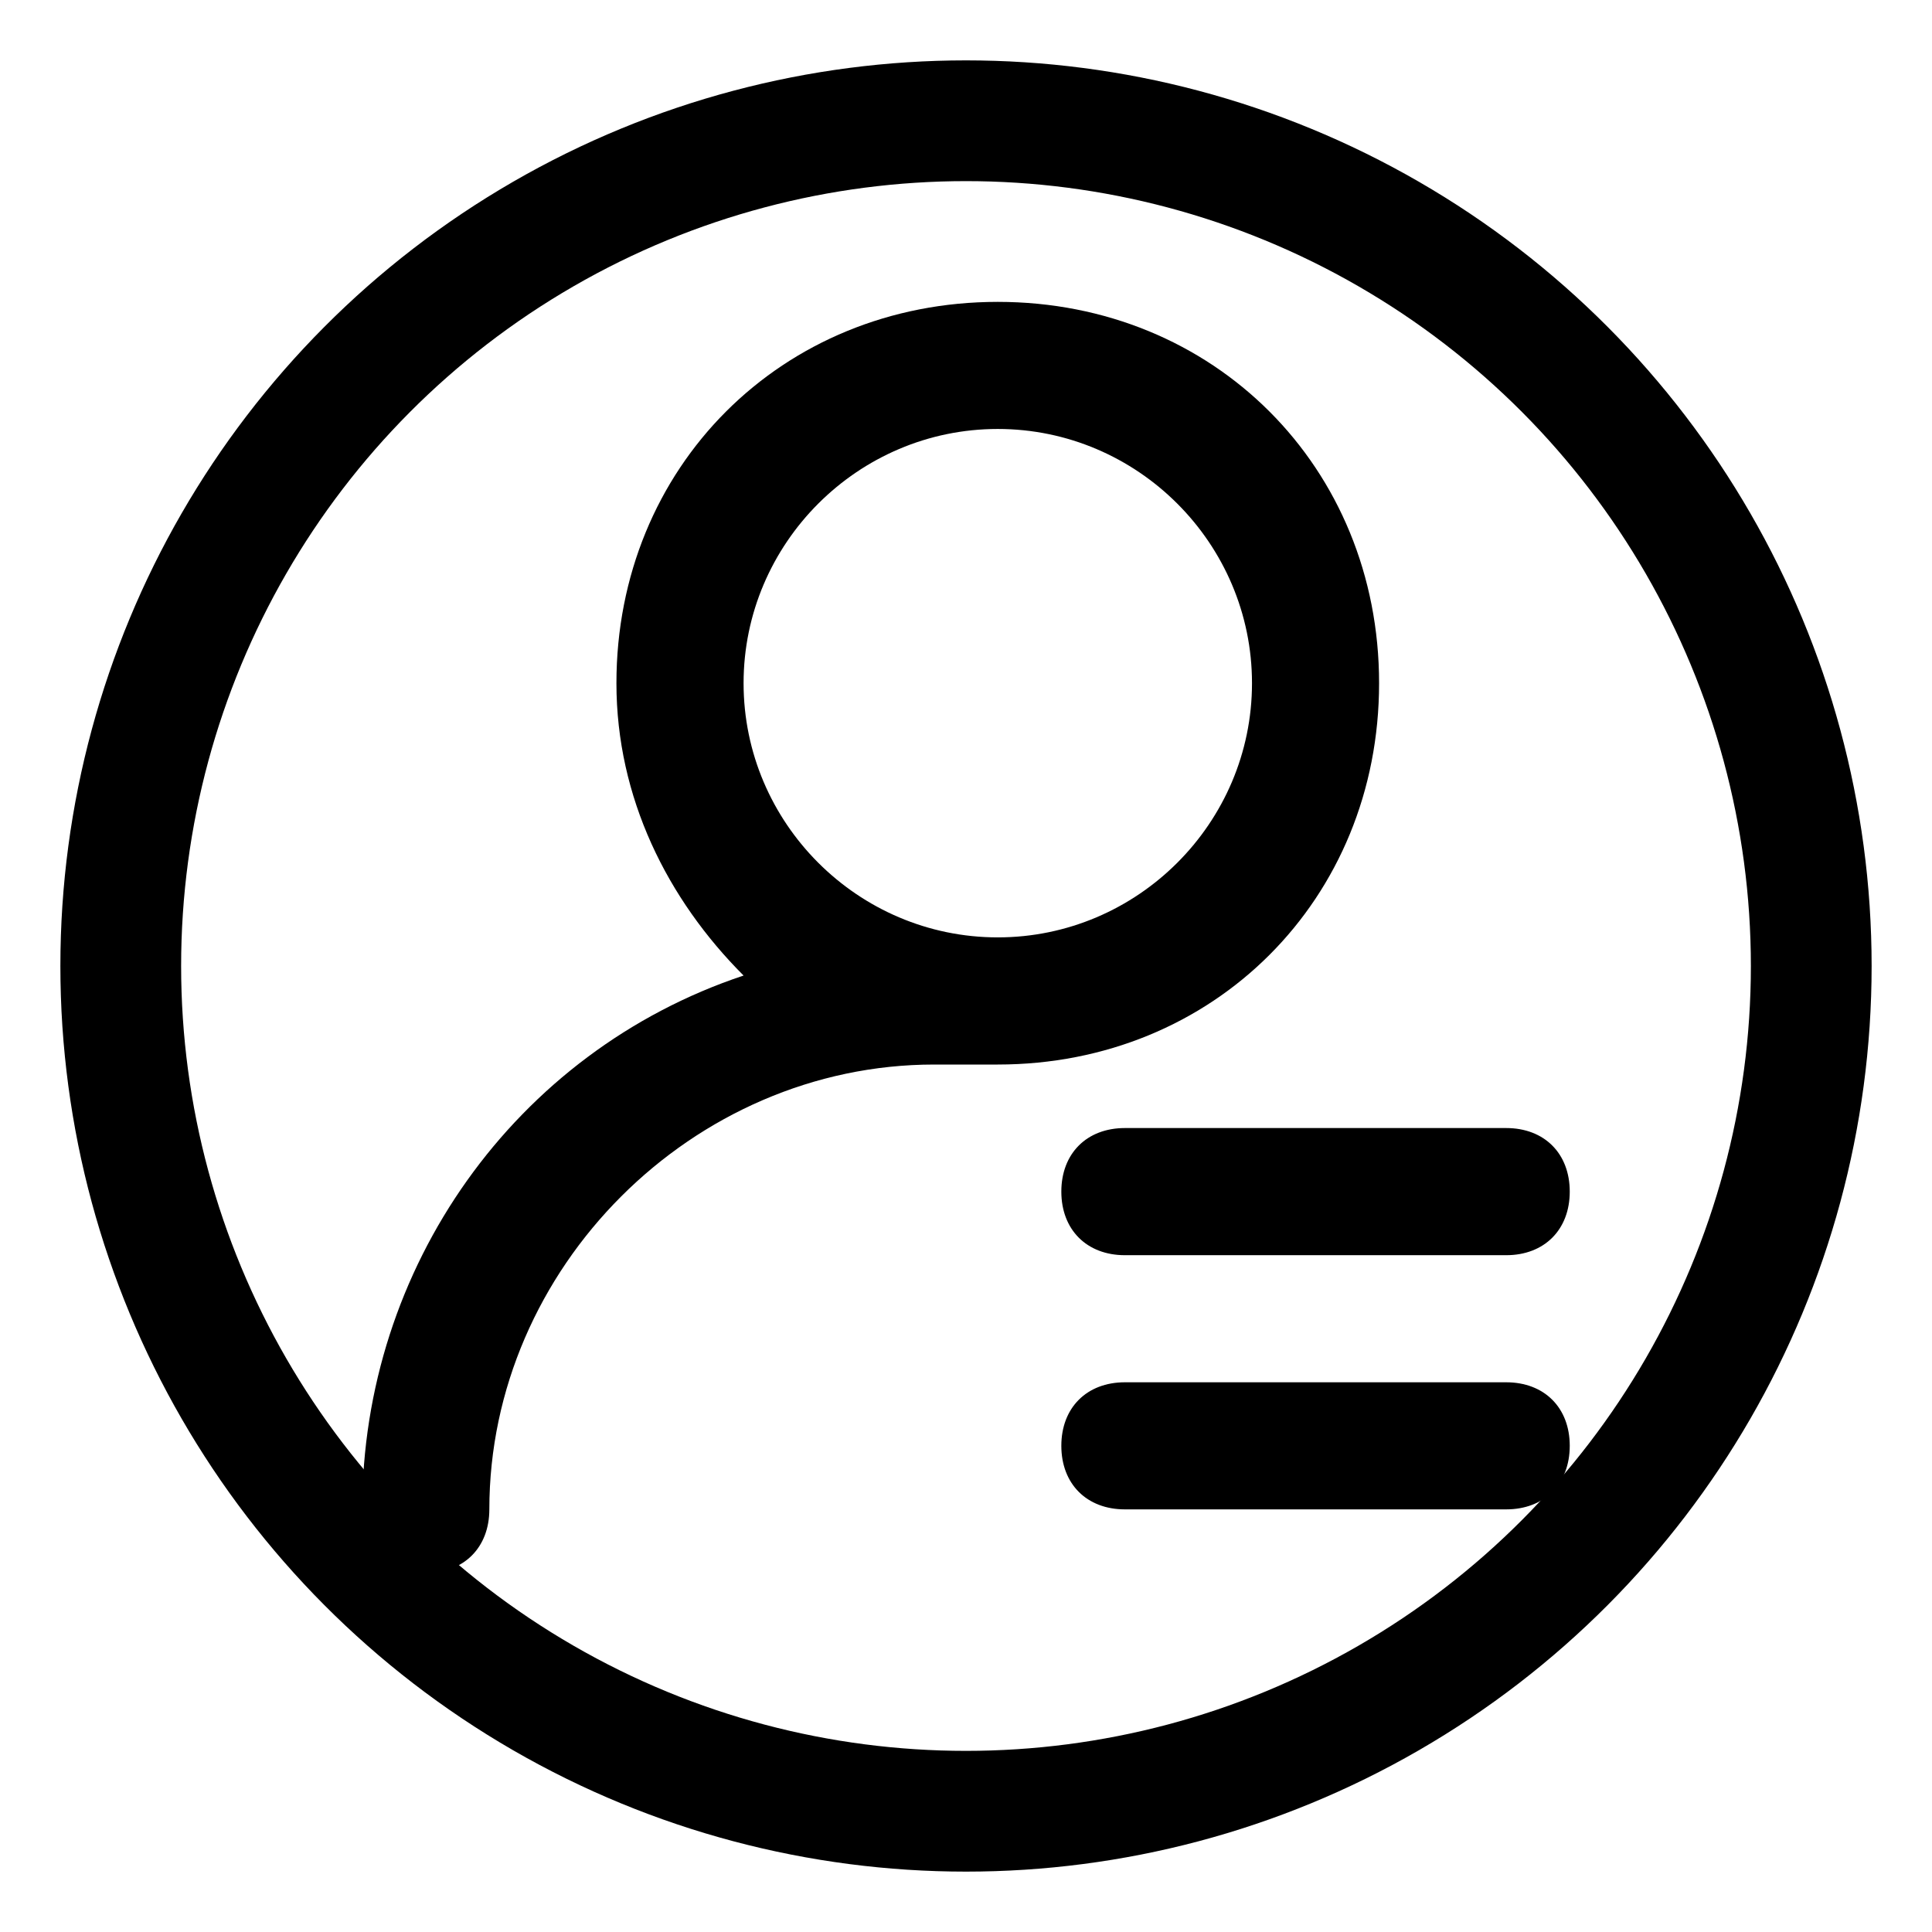 <svg width="32" height="32" viewBox="0 0 32 32" fill="none" xmlns="http://www.w3.org/2000/svg">
<circle cx="16" cy="16" r="14" stroke="black" stroke-width="2"/>
<path d="M22.842 11.316C22.842 7.737 20.105 5 16.526 5C12.947 5 10.21 7.737 10.21 11.316C10.21 13.21 11.053 14.895 12.316 16.158C8.526 17.421 6 21 6 25C6 25.632 6.421 26.053 7.053 26.053C7.684 26.053 8.105 25.632 8.105 25C8.105 21 11.474 17.632 15.474 17.632H16.526C20.105 17.632 22.842 14.895 22.842 11.316ZM16.526 15.526C14.21 15.526 12.316 13.632 12.316 11.316C12.316 9 14.21 7.105 16.526 7.105C18.842 7.105 20.737 9 20.737 11.316C20.737 13.632 18.842 15.526 16.526 15.526ZM24.947 18.684H18.632C18 18.684 17.579 19.105 17.579 19.737C17.579 20.368 18 20.79 18.632 20.79H24.947C25.579 20.79 26 20.368 26 19.737C26 19.105 25.579 18.684 24.947 18.684ZM24.947 22.895H18.632C18 22.895 17.579 23.316 17.579 23.947C17.579 24.579 18 25 18.632 25H24.947C25.579 25 26 24.579 26 23.947C26 23.316 25.579 22.895 24.947 22.895Z" fill="black"/>
</svg>
